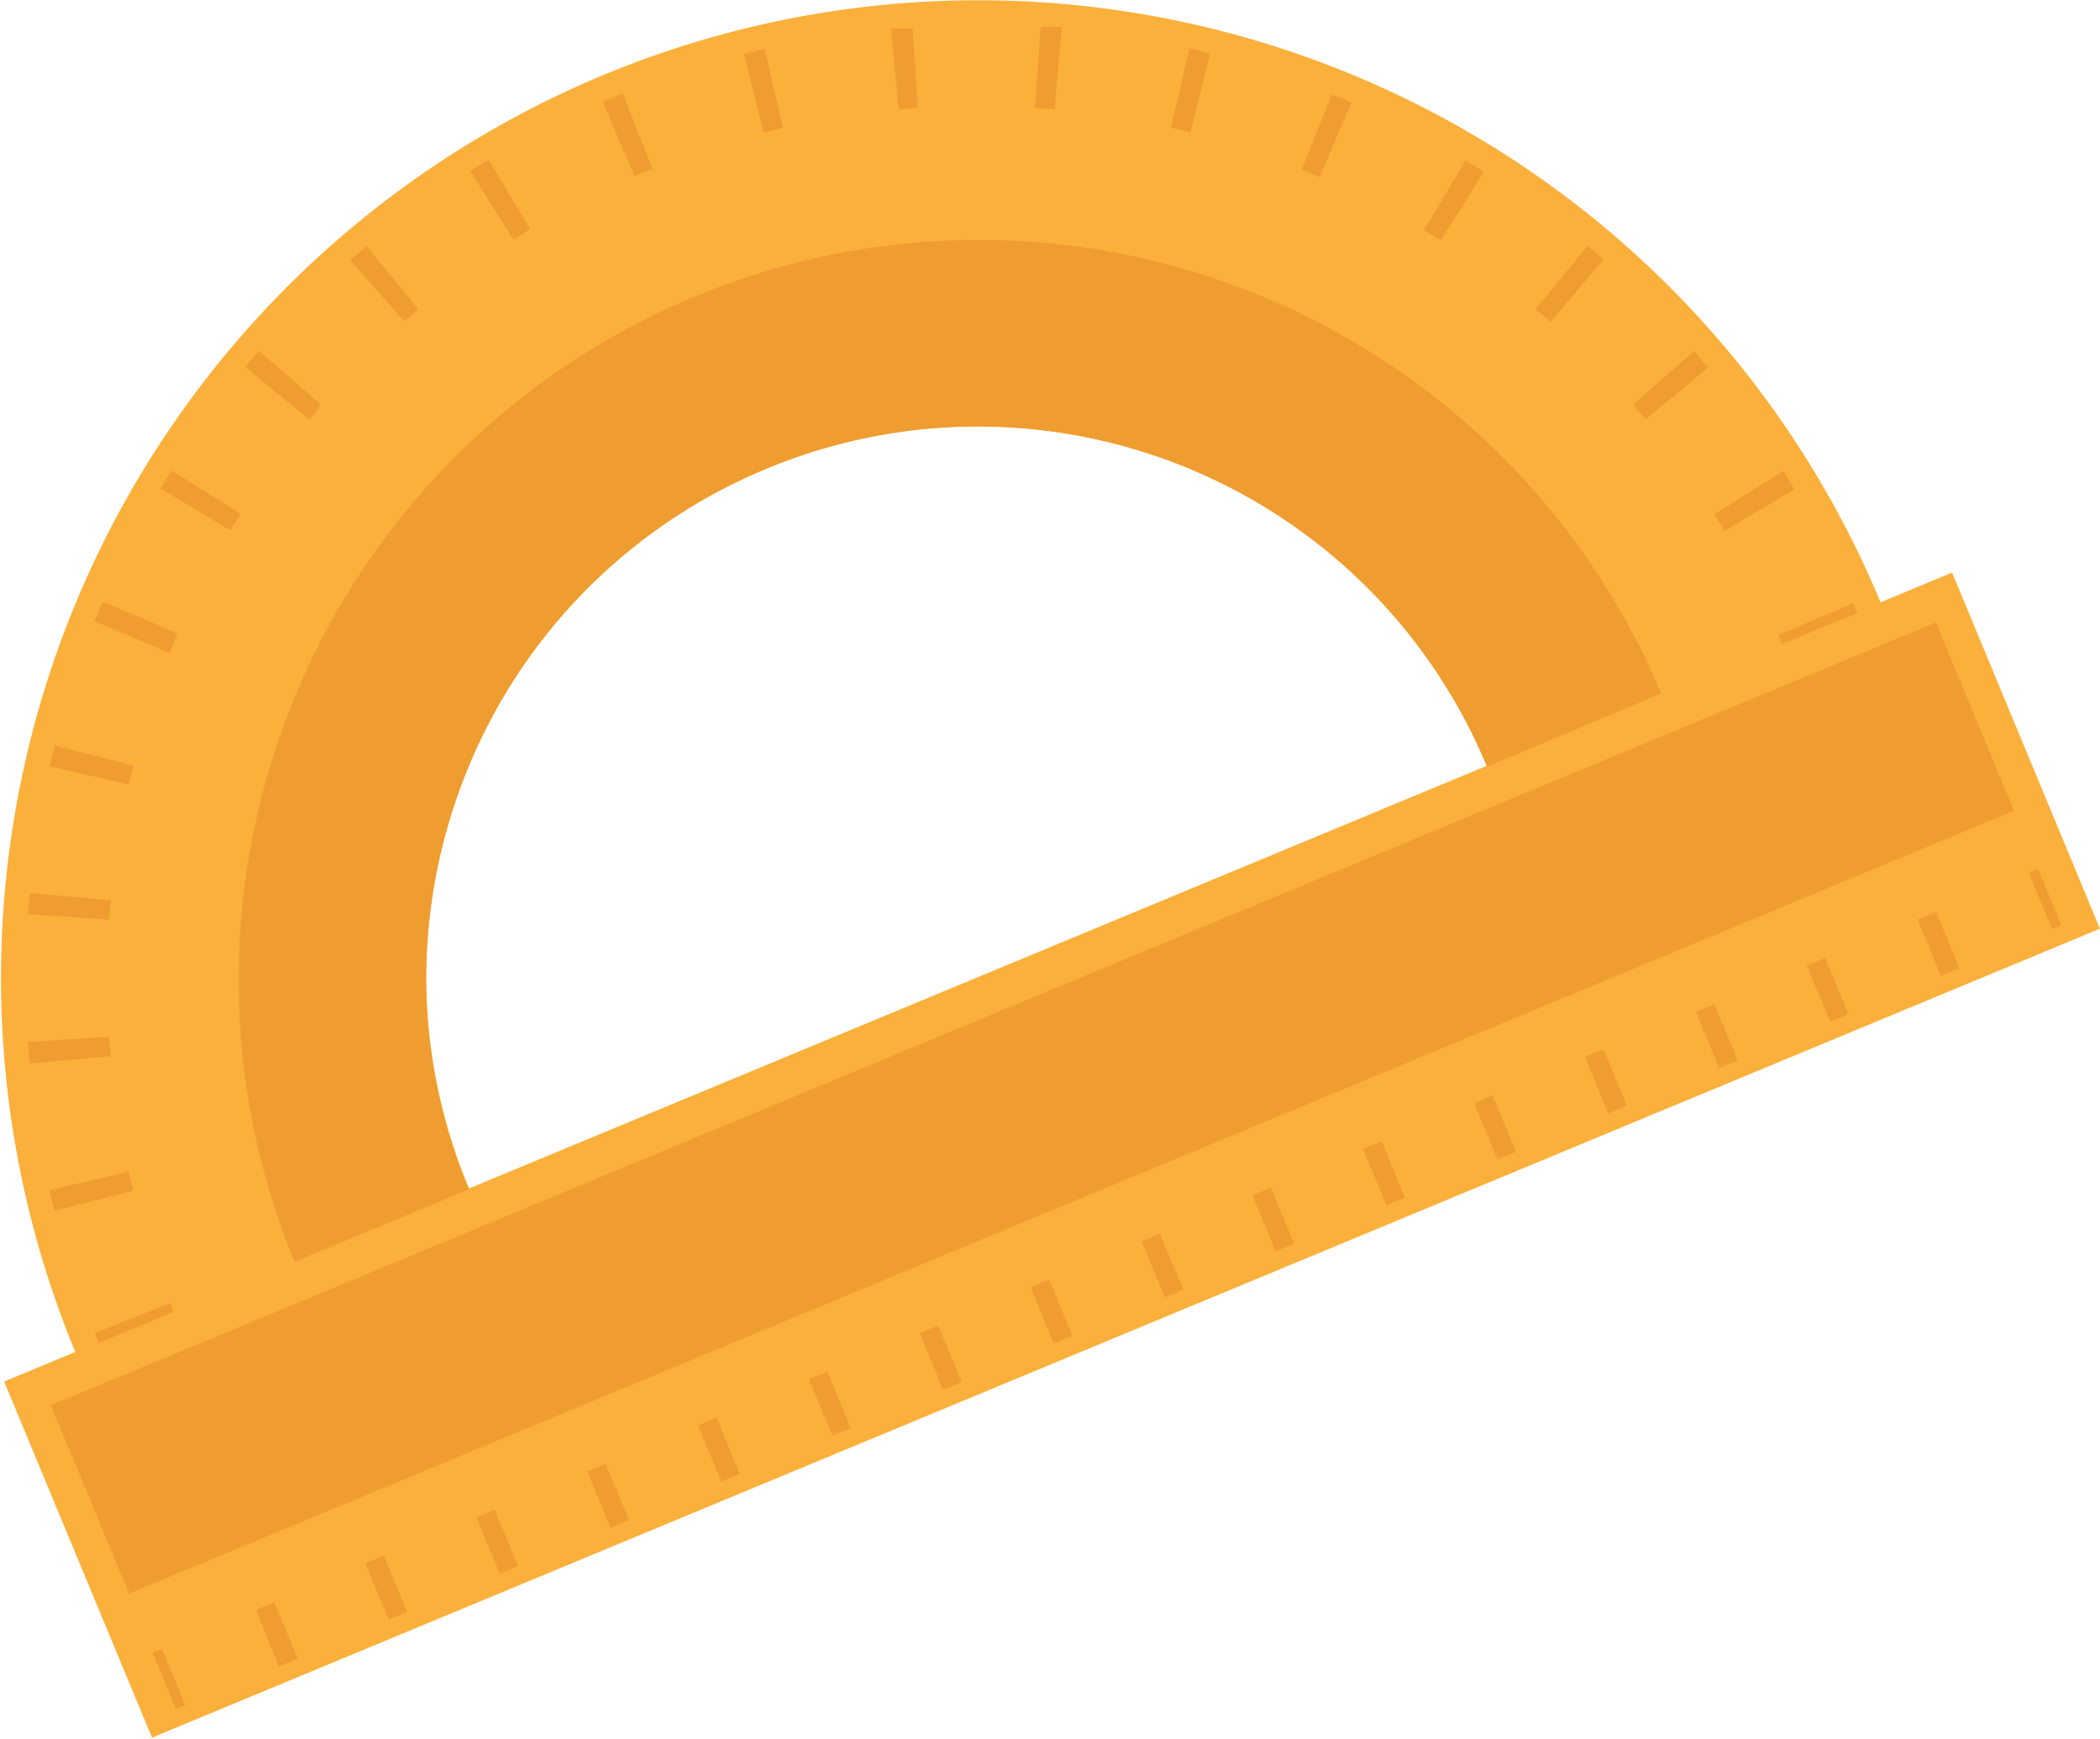 <svg id="Layer_1" data-name="Layer 1" xmlns="http://www.w3.org/2000/svg" viewBox="0 0 66.23 54.83"><defs><style>.cls-1{fill:#fbb03b;}.cls-2{fill:#ef9d30;}</style></defs><title>protactor</title><rect class="cls-1" x="286.52" y="198.51" width="66.52" height="12.16" transform="translate(-340.61 -29.89) rotate(-22.55)"/><rect class="cls-2" x="286.98" y="199.89" width="64.37" height="6.43" transform="translate(-340.09 -30.24) rotate(-22.55)"/><path class="cls-1" d="M300.05,198.87a17.53,17.53,0,0,1,2.89-9.49,17.35,17.35,0,0,1,7.84-6.47h0a17.38,17.38,0,0,1,22.73,9.4l12.42-5.16a30.82,30.82,0,0,0-40.3-16.65h0A30.84,30.84,0,0,0,289,210.8l12.42-5.16A17.31,17.31,0,0,1,300.05,198.87Z" transform="translate(-286.61 -168.13)"/><path class="cls-2" d="M333.85,182.4a23.34,23.34,0,0,0-25.32-4.92h0a23.32,23.32,0,0,0-12.63,30.44l5.49-2.28a17.31,17.31,0,0,1-1.34-6.77,17.53,17.53,0,0,1,2.89-9.49,17.35,17.35,0,0,1,7.84-6.47h0a17.38,17.38,0,0,1,22.73,9.4L339,190A23.25,23.25,0,0,0,333.85,182.4Z" transform="translate(-286.61 -168.13)"/><polygon class="cls-2" points="58.57 19.33 56.2 20.31 56.08 20.03 58.44 19.02 58.57 19.33"/><path class="cls-2" d="M341,184.87c-.1-.18-.21-.35-.32-.52l2.17-1.37.35.58Zm-50.19,20.81-2.48.63c-.06-.22-.11-.44-.16-.65l2.5-.58C290.72,205.28,290.77,205.48,290.82,205.68Zm47.7-24.32-.4-.47,1.93-1.69.44.52ZM290.1,201.44l-2.55.23-.06-.68,2.56-.17C290.06,201,290.08,201.23,290.1,201.44Zm45.41-23.16-.47-.4,1.64-2,.51.43Zm-45.46,18.85-2.56-.17.06-.67,2.55.23C290.08,196.72,290.06,196.92,290.05,197.13Zm42-21.42-.53-.32,1.31-2.2.58.35Zm-41.37,17.16-2.5-.57c.05-.22.1-.44.16-.66l2.48.63C290.77,192.47,290.72,192.67,290.68,192.87Zm37.55-19.15-.57-.24.95-2.37.62.25Zm-36.27,15-2.37-1c.08-.21.17-.41.26-.62l2.35,1Zm32.19-16.42-.61-.14.58-2.5.65.16Zm-30.28,12.55-2.19-1.31c.11-.19.23-.38.35-.57l2.17,1.36Zm26-13.27-.62-.05.18-2.55.67,0Zm-23.53,9.76-2-1.64.44-.51,1.93,1.68C296.63,181.06,296.5,181.22,296.37,181.38Zm19.22-9.81-.61.05-.24-2.55.68,0Zm-16.21,6.73-1.69-1.93.51-.44,1.64,2Zm11.95-6.1-.6.15-.63-2.48.66-.16Zm-8.5,3.53-1.36-2.17c.19-.12.38-.24.58-.35l1.31,2.19Zm4.39-2.24-.3.12-.27.12-1-2.35.3-.13.33-.13Z" transform="translate(-286.61 -168.13)"/><polygon class="cls-2" points="5.48 41.37 3.12 42.35 2.99 42.04 5.37 41.09 5.48 41.37"/><rect class="cls-2" x="291.78" y="220.1" width="0.32" height="1.92" transform="translate(-349.05 -39.32) rotate(-22.54)"/><path class="cls-2" d="M348.41,198.66l-.59.24-.73-1.77.58-.24Zm-3.5,1.45-.58.24-.74-1.77.58-.24Zm-3.5,1.45-.58.25-.74-1.78.59-.24ZM337.92,203l-.59.24-.73-1.78.58-.24Zm-3.5,1.45-.58.24-.74-1.77.58-.25Zm-3.5,1.45-.58.24-.74-1.77.59-.25Zm-3.49,1.45-.59.24-.73-1.77.58-.24Zm-3.5,1.45-.58.24-.74-1.77.58-.24Zm-3.5,1.45-.58.25-.74-1.78.59-.24Zm-3.49,1.46-.59.24-.73-1.78.58-.24Zm-3.5,1.45-.58.24-.74-1.78.58-.24Zm-3.5,1.45-.58.24-.74-1.77.59-.25Zm-3.49,1.45-.59.24-.73-1.77.58-.24Zm-3.5,1.45-.58.24-.74-1.77.58-.24Zm-3.5,1.45-.58.25-.74-1.78.59-.24ZM296,220.43l-.59.25-.73-1.78.58-.24Z" transform="translate(-286.61 -168.13)"/><rect class="cls-2" x="350.94" y="195.54" width="0.32" height="1.92" transform="translate(-335.11 -18.56) rotate(-22.54)"/></svg>